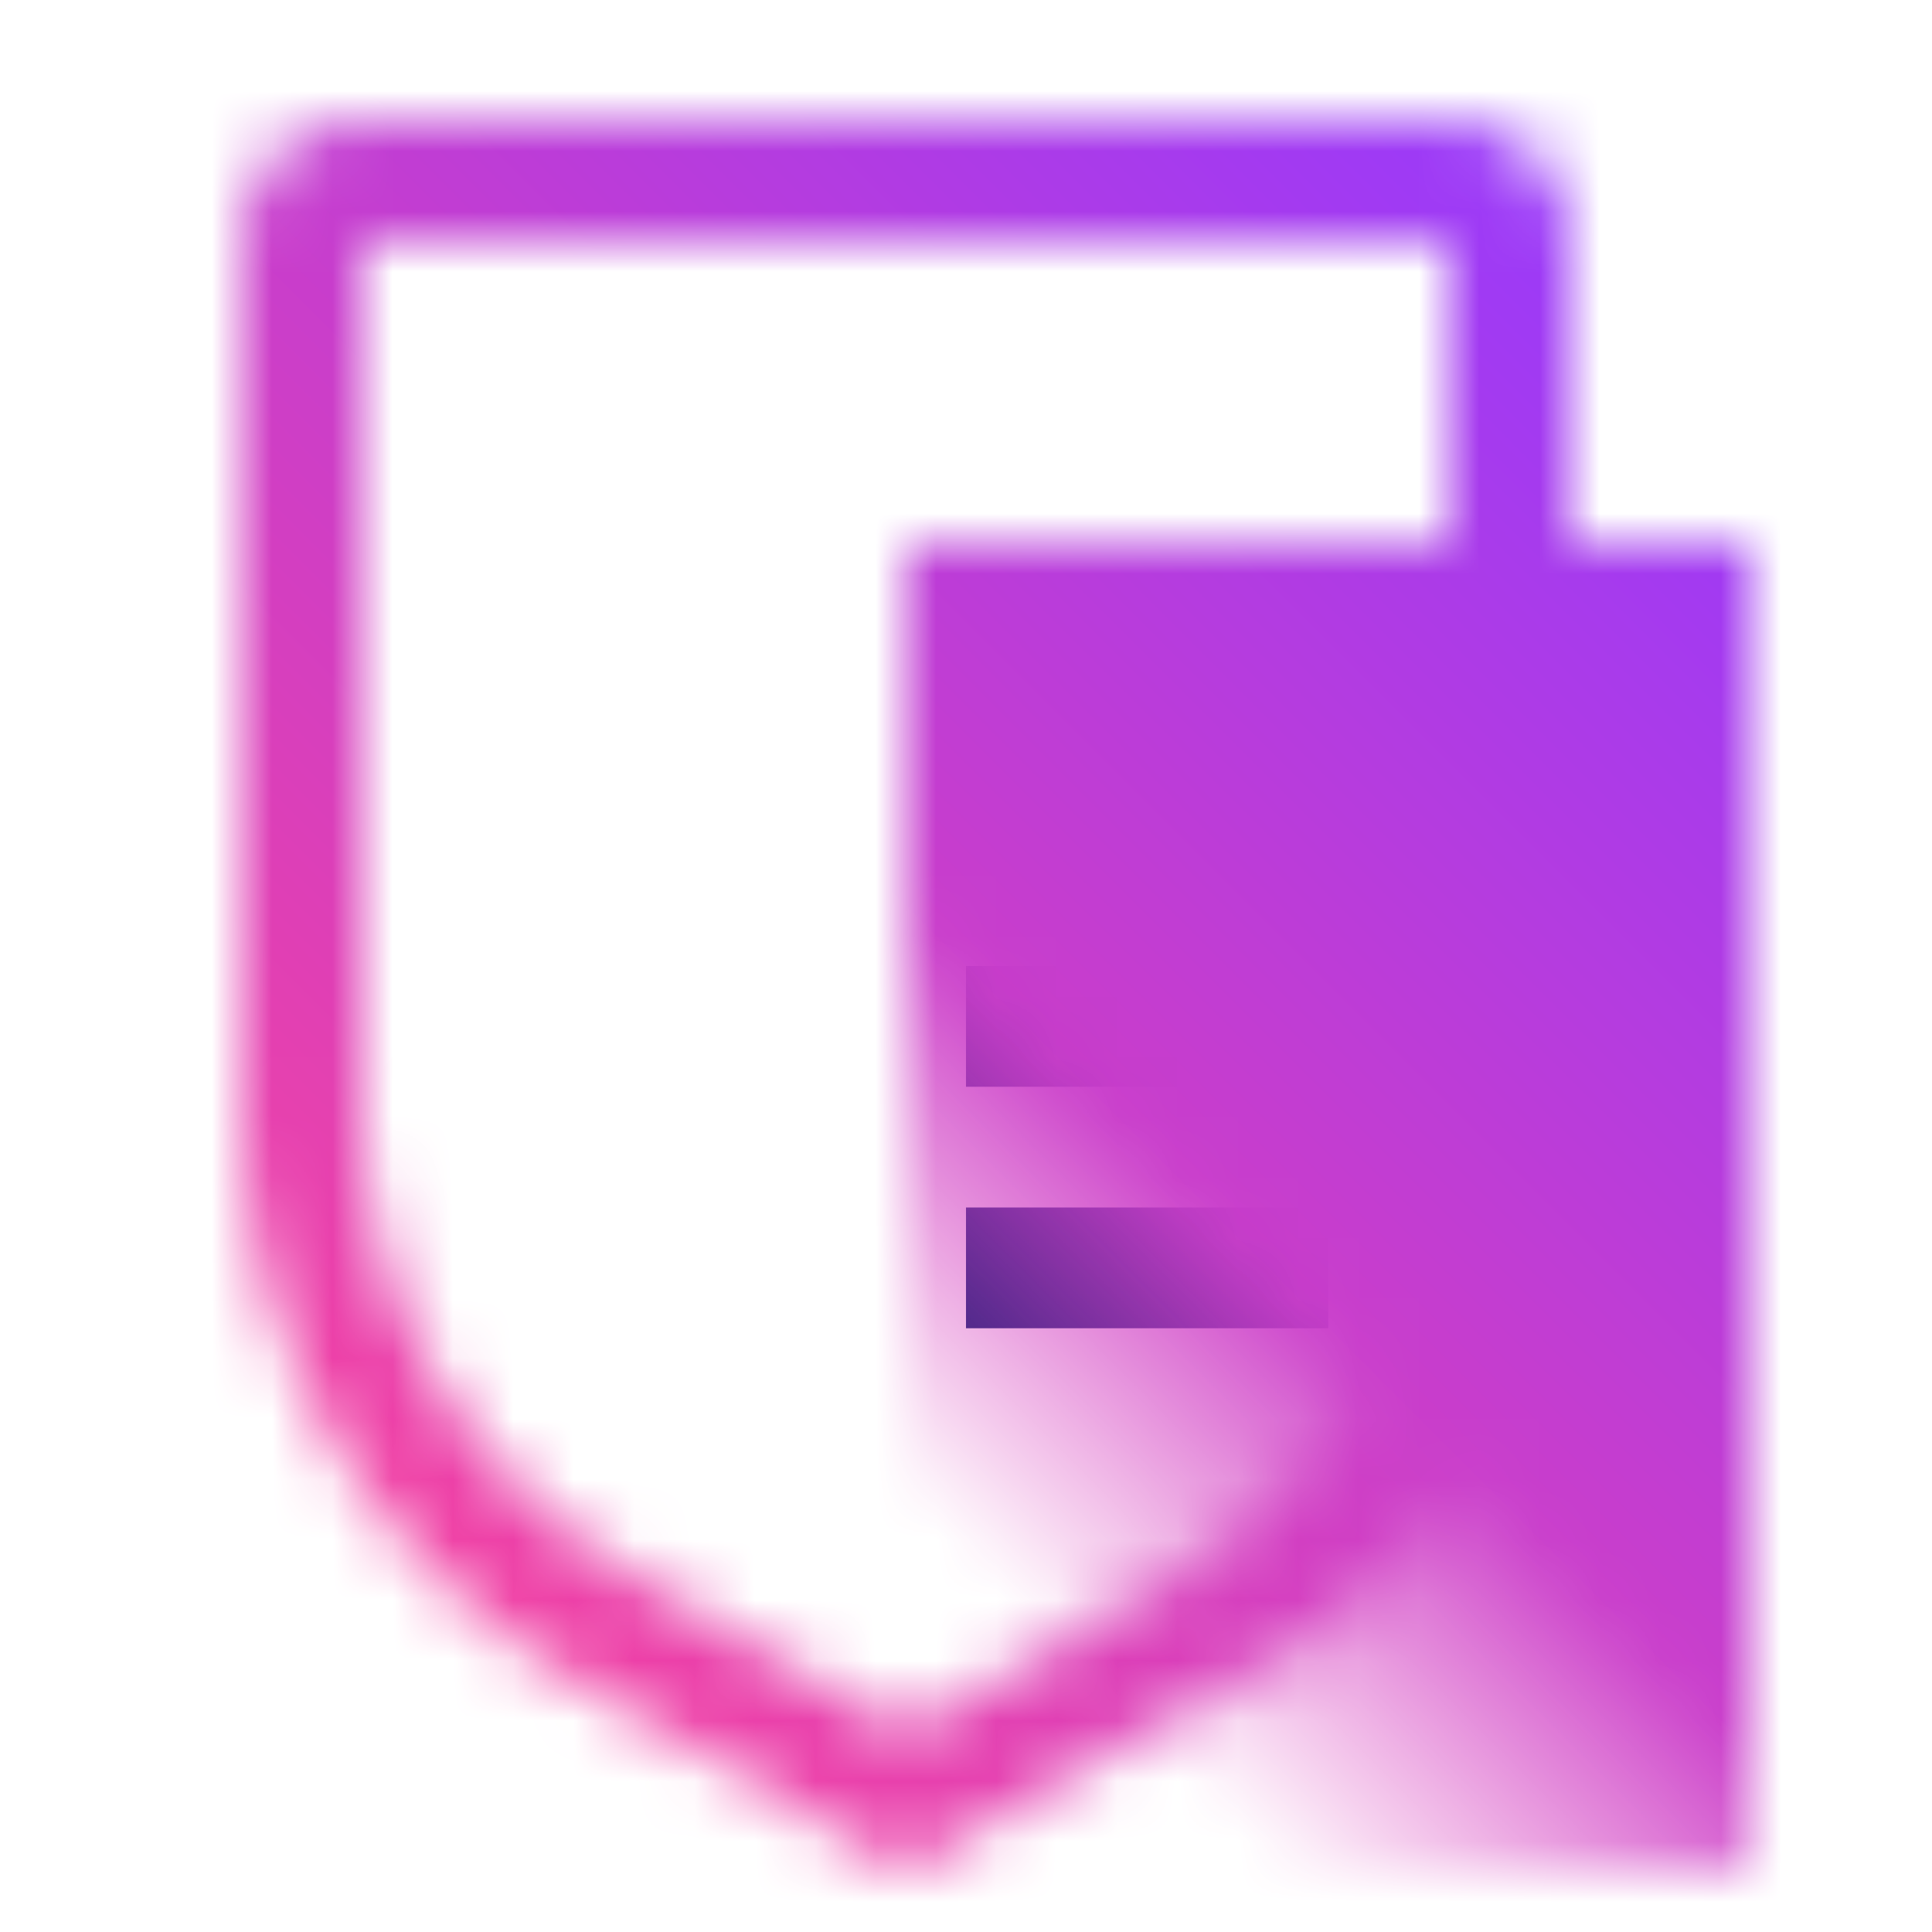 <svg id="CloudAccessControlListForVPC" xmlns="http://www.w3.org/2000/svg" viewBox="0 0 32 32"><defs><linearGradient id="etvyh8ek5a" x1="13" y1="29" x2="31" y2="11" gradientUnits="userSpaceOnUse"><stop offset=".17" stop-opacity="0"/><stop offset=".45"/></linearGradient><linearGradient id="rxcw7rotsc" x1="0" y1="32" x2="32" y2="0" gradientUnits="userSpaceOnUse"><stop offset=".1" stop-color="#ff4296"/><stop offset=".9" stop-color="#9439ff"/></linearGradient><mask id="wsxh6s5o0b" x="0" y="0" width="32" height="32" maskUnits="userSpaceOnUse"><path d="M24 4v14.298a9.023 9.023 0 0 1-4.5 7.794L15 28.69l-4.5-2.598A9.025 9.025 0 0 1 6 18.298V4h18m0-2H6a2 2 0 0 0-2 2v14.298a11 11 0 0 0 5.5 9.526l5.5 3.175 5.5-3.175a10.998 10.998 0 0 0 5.5-9.526V4a2 2 0 0 0-2-2z" style="fill:#fff"/><path style="fill:url(#etvyh8ek5a)" d="M15 9h14v22H15z"/></mask></defs><path style="fill:#001d6c" d="M16 12h12v2H16zM16 16h12v2H16zM16 20h6v2h-6z"/><g style="mask:url(#wsxh6s5o0b)"><path style="fill:url(#rxcw7rotsc)" d="M0 0h32v32H0z"/></g></svg>
